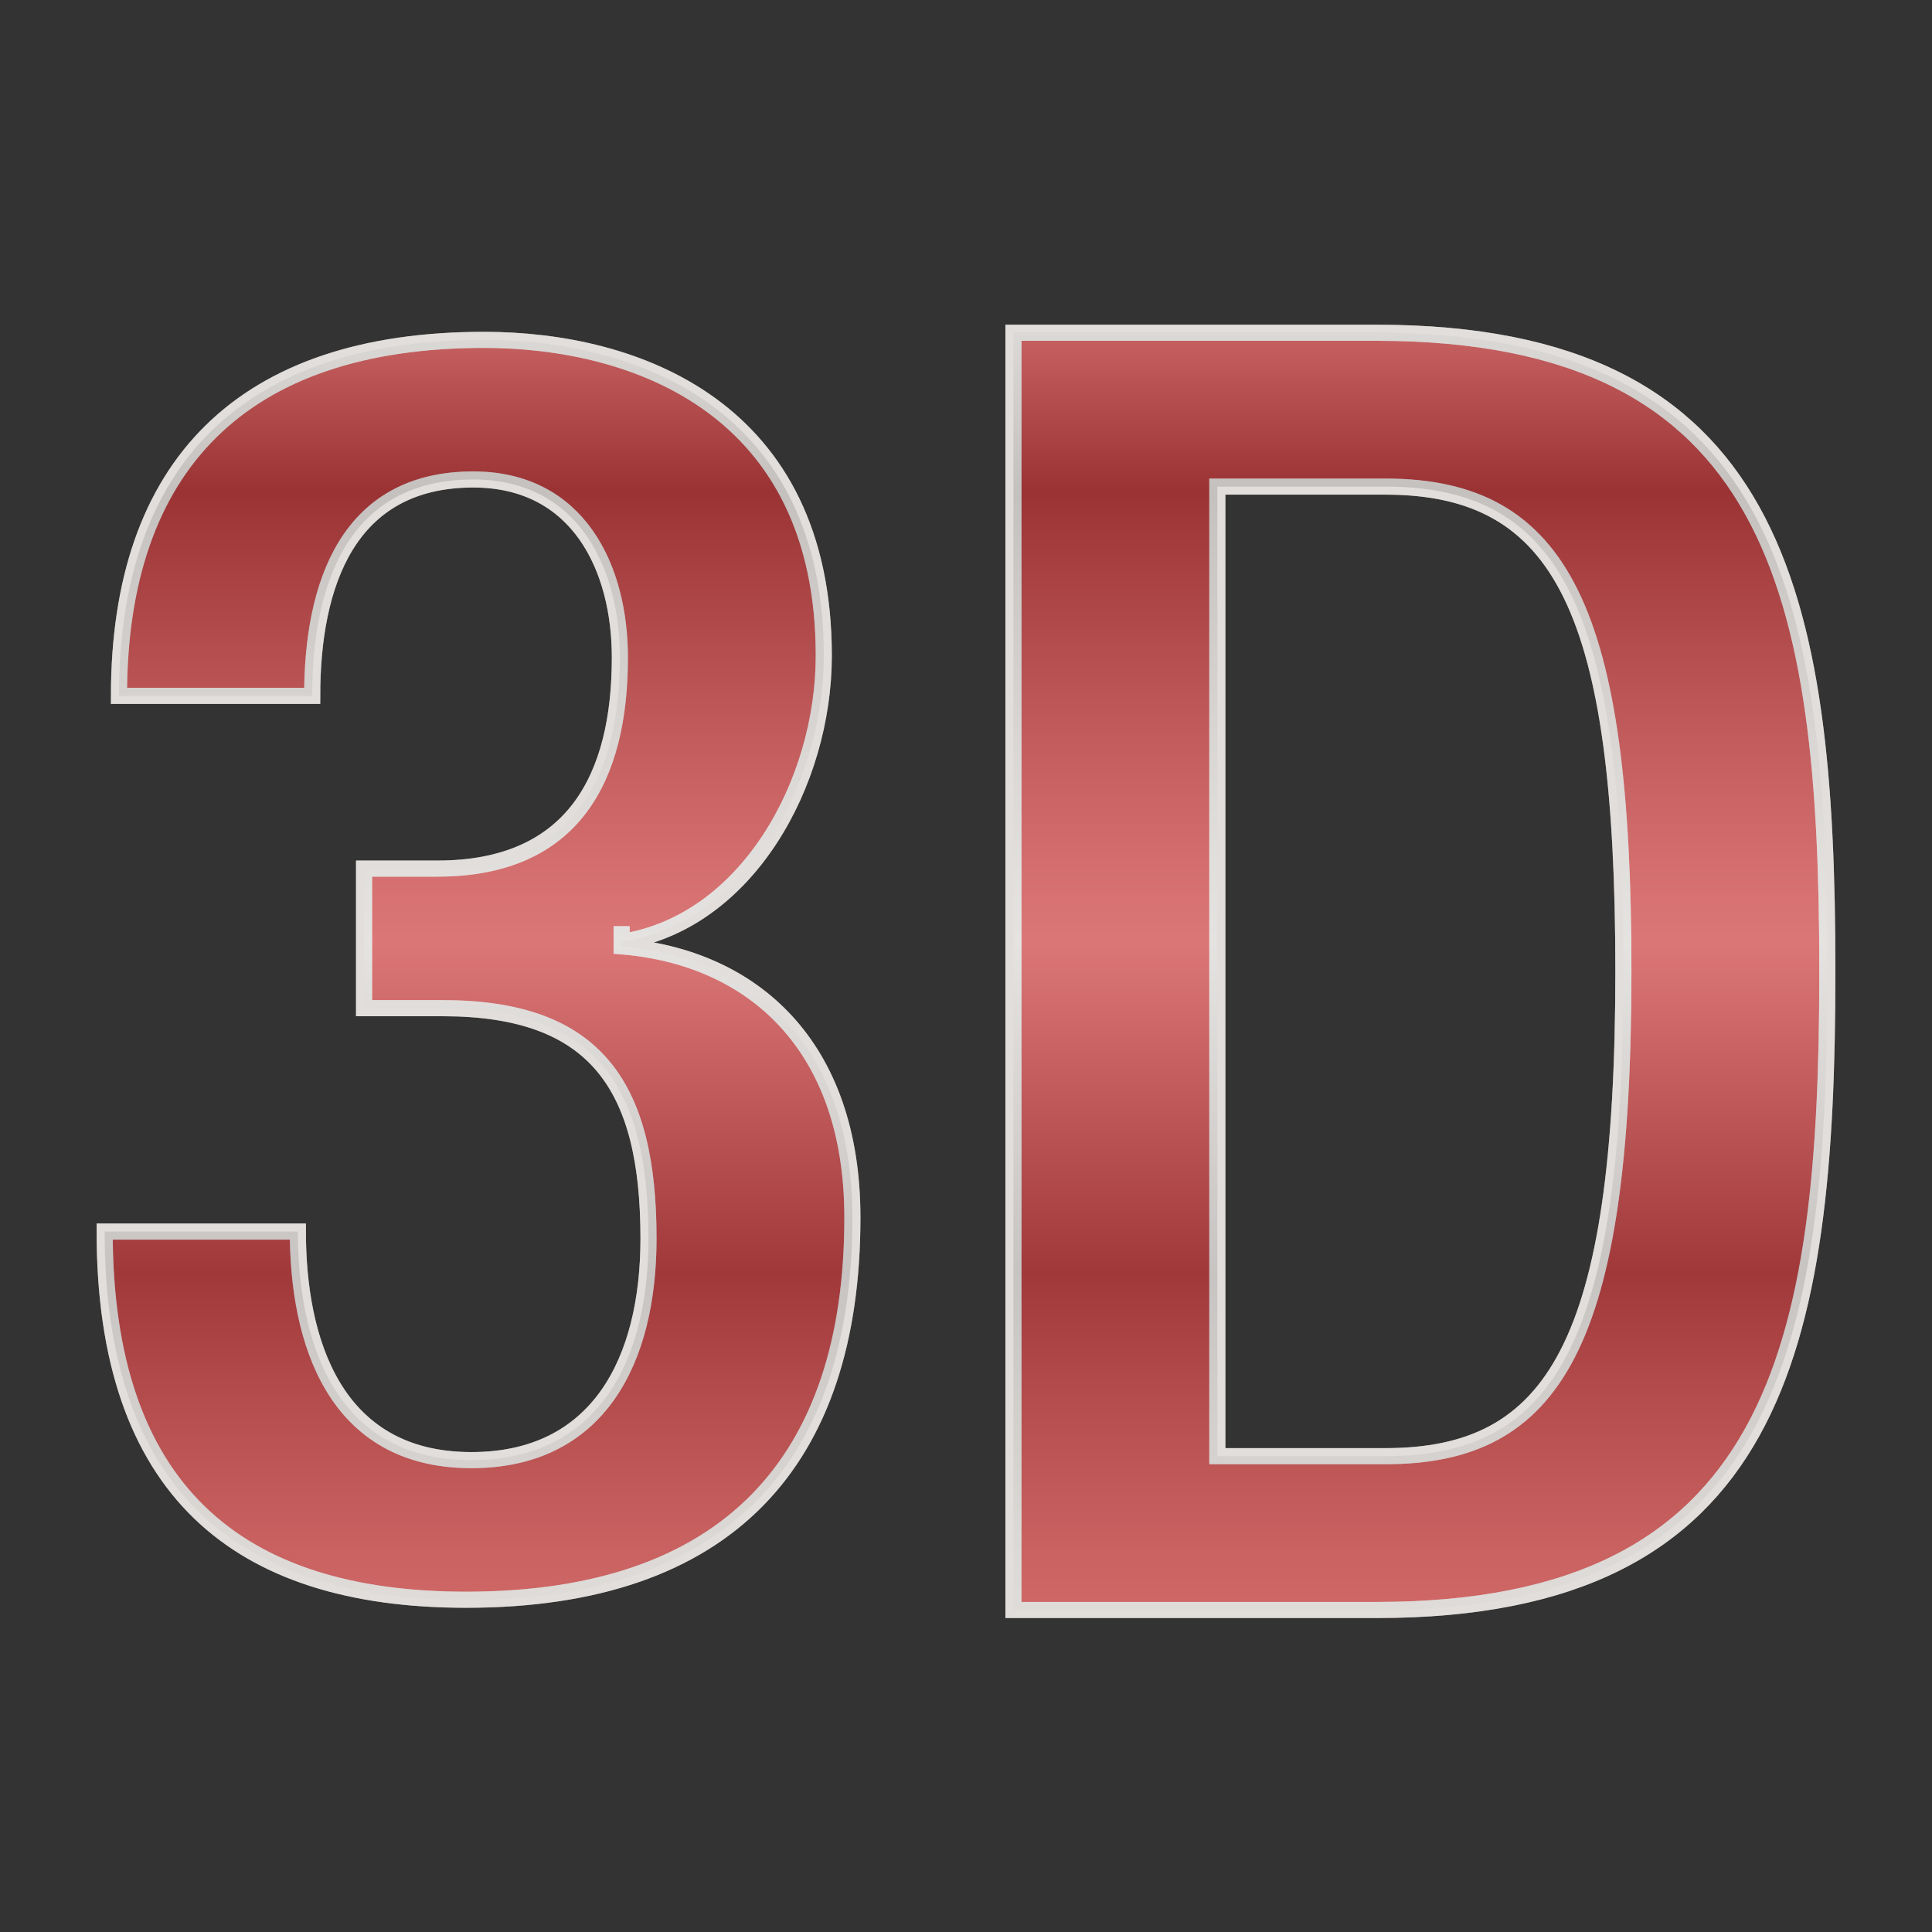 <?xml version="1.0" encoding="utf-8"?>
<!-- Generator: Adobe Illustrator 15.0.0, SVG Export Plug-In . SVG Version: 6.00 Build 0)  -->
<!DOCTYPE svg PUBLIC "-//W3C//DTD SVG 1.1//EN" "http://www.w3.org/Graphics/SVG/1.1/DTD/svg11.dtd">
<svg version="1.1" id="Слой_1" xmlns="http://www.w3.org/2000/svg" xmlns:xlink="http://www.w3.org/1999/xlink" x="0px" y="0px"
	 width="120px" height="120px" viewBox="0 0 120 120" enable-background="new 0 0 120 120" xml:space="preserve">
<rect x="0" y="0" width="120" height="120" fill="#333333" stroke="none"/>
<g id="normal">
	<linearGradient id="SVGID_1_" gradientUnits="userSpaceOnUse" x1="-405.604" y1="106.372" x2="-458.654" y2="14.488">
		<stop  offset="0" style="stop-color:#E1DEDB"/>
		<stop  offset="0" style="stop-color:#D8D4D1"/>
		<stop  offset="0.037" style="stop-color:#C9C6C3"/>
		<stop  offset="0.108" style="stop-color:#A2A19E"/>
		<stop  offset="0.204" style="stop-color:#646563"/>
		<stop  offset="0.264" style="stop-color:#3A3D3B"/>
		<stop  offset="0.275" style="stop-color:#414442"/>
		<stop  offset="0.38" style="stop-color:#838584"/>
		<stop  offset="0.468" style="stop-color:#B3B4B4"/>
		<stop  offset="0.535" style="stop-color:#D1D1D2"/>
		<stop  offset="0.573" style="stop-color:#DCDCDD"/>
		<stop  offset="0.627" style="stop-color:#D2D2D4"/>
		<stop  offset="0.718" style="stop-color:#B8B9BB"/>
		<stop  offset="0.833" style="stop-color:#8E8F93"/>
		<stop  offset="0.876" style="stop-color:#7C7E82"/>
		<stop  offset="1" style="stop-color:#C9C8C8"/>
		<stop  offset="1" style="stop-color:#979695"/>
	</linearGradient>
	<path fill="#C70000" stroke="url(#SVGID_1_)" stroke-miterlimit="10" d="M38.611,57.528v1.25
		c8.112,0.667,14.333,6.121,14.333,16.849c0,15.175-7.777,23.736-23.999,23.736C14.724,99.361,6.5,92.533,6.5,76.494h12.001
		c0,6.721,2.223,14.197,10.777,14.197c7.89,0,11.002-6.178,11.002-13.766c0-9.428-3.224-14.305-12.777-14.305h-4.89v-8.67h4.555
		c8.444,0,11.334-5.635,11.334-13.114c0-5.528-2.555-11.055-9.111-11.055c-7.777,0-10,6.505-10,13.44H7.39
		c0-14.308,7.667-22.111,22.668-22.111c9.443,0,21.109,4.227,21.109,19.616c0,7.913-4.778,16.584-12.555,17.775L38.611,57.528
		L38.611,57.528z M85.502,100H62.947V20.668h22.555c24.889,0,27.998,16.224,27.998,39.666C113.5,83.777,110.391,100,85.502,100
		L85.502,100z M86.057,30.224H75.611v60.221h10.445c10.443,0,14.776-6.889,14.776-30.11C100.835,38.001,97.057,30.224,86.057,30.224
		L86.057,30.224z"/>
	
		<linearGradient id="SVGID_2_" gradientUnits="userSpaceOnUse" x1="60.001" y1="771" x2="60.001" y2="691.668" gradientTransform="matrix(1 0 0 1 0 -671)">
		<stop  offset="0" style="stop-color:#E1DEDB"/>
		<stop  offset="0" style="stop-color:#D8D4D1"/>
		<stop  offset="0.055" style="stop-color:#C9C5C3"/>
		<stop  offset="0.161" style="stop-color:#A49E9F"/>
		<stop  offset="0.264" style="stop-color:#797377"/>
		<stop  offset="0.522" style="stop-color:#F2F2F2"/>
		<stop  offset="0.578" style="stop-color:#E4E3E3"/>
		<stop  offset="0.683" style="stop-color:#BFBCBD"/>
		<stop  offset="0.827" style="stop-color:#837E7F"/>
		<stop  offset="0.876" style="stop-color:#6D6769"/>
		<stop  offset="1" style="stop-color:#C9C8C8"/>
		<stop  offset="1" style="stop-color:#979695"/>
	</linearGradient>
	<linearGradient id="SVGID_3_" gradientUnits="userSpaceOnUse" x1="-405.604" y1="106.372" x2="-458.654" y2="14.488">
		<stop  offset="0" style="stop-color:#E1DEDB"/>
		<stop  offset="0" style="stop-color:#D8D4D1"/>
		<stop  offset="0.037" style="stop-color:#C9C6C3"/>
		<stop  offset="0.108" style="stop-color:#A2A19E"/>
		<stop  offset="0.204" style="stop-color:#646563"/>
		<stop  offset="0.264" style="stop-color:#3A3D3B"/>
		<stop  offset="0.275" style="stop-color:#414442"/>
		<stop  offset="0.38" style="stop-color:#838584"/>
		<stop  offset="0.468" style="stop-color:#B3B4B4"/>
		<stop  offset="0.535" style="stop-color:#D1D1D2"/>
		<stop  offset="0.573" style="stop-color:#DCDCDD"/>
		<stop  offset="0.627" style="stop-color:#D2D2D4"/>
		<stop  offset="0.718" style="stop-color:#B8B9BB"/>
		<stop  offset="0.833" style="stop-color:#8E8F93"/>
		<stop  offset="0.876" style="stop-color:#7C7E82"/>
		<stop  offset="1" style="stop-color:#C9C8C8"/>
		<stop  offset="1" style="stop-color:#979695"/>
	</linearGradient>
	<path opacity="0.49" fill="url(#SVGID_2_)" stroke="url(#SVGID_3_)" stroke-miterlimit="10" enable-background="new    " d="
		M38.611,57.528v1.25c8.112,0.667,14.333,6.121,14.333,16.849c0,15.175-7.777,23.736-23.999,23.736
		C14.724,99.361,6.5,92.533,6.5,76.494h12.001c0,6.721,2.223,14.197,10.777,14.197c7.89,0,11.002-6.178,11.002-13.766
		c0-9.428-3.224-14.305-12.777-14.305h-4.89v-8.67h4.555c8.444,0,11.334-5.635,11.334-13.114c0-5.528-2.555-11.055-9.111-11.055
		c-7.777,0-10,6.505-10,13.44H7.39c0-14.308,7.667-22.111,22.668-22.111c9.443,0,21.109,4.227,21.109,19.616
		c0,7.913-4.778,16.584-12.555,17.775L38.611,57.528L38.611,57.528z M85.502,100H62.947V20.668h22.555
		c24.889,0,27.998,16.224,27.998,39.666C113.5,83.777,110.391,100,85.502,100L85.502,100z M86.057,30.224H75.611v60.221h10.445
		c10.443,0,14.776-6.889,14.776-30.11C100.835,38.001,97.057,30.224,86.057,30.224L86.057,30.224z"/>
</g>
</svg>
